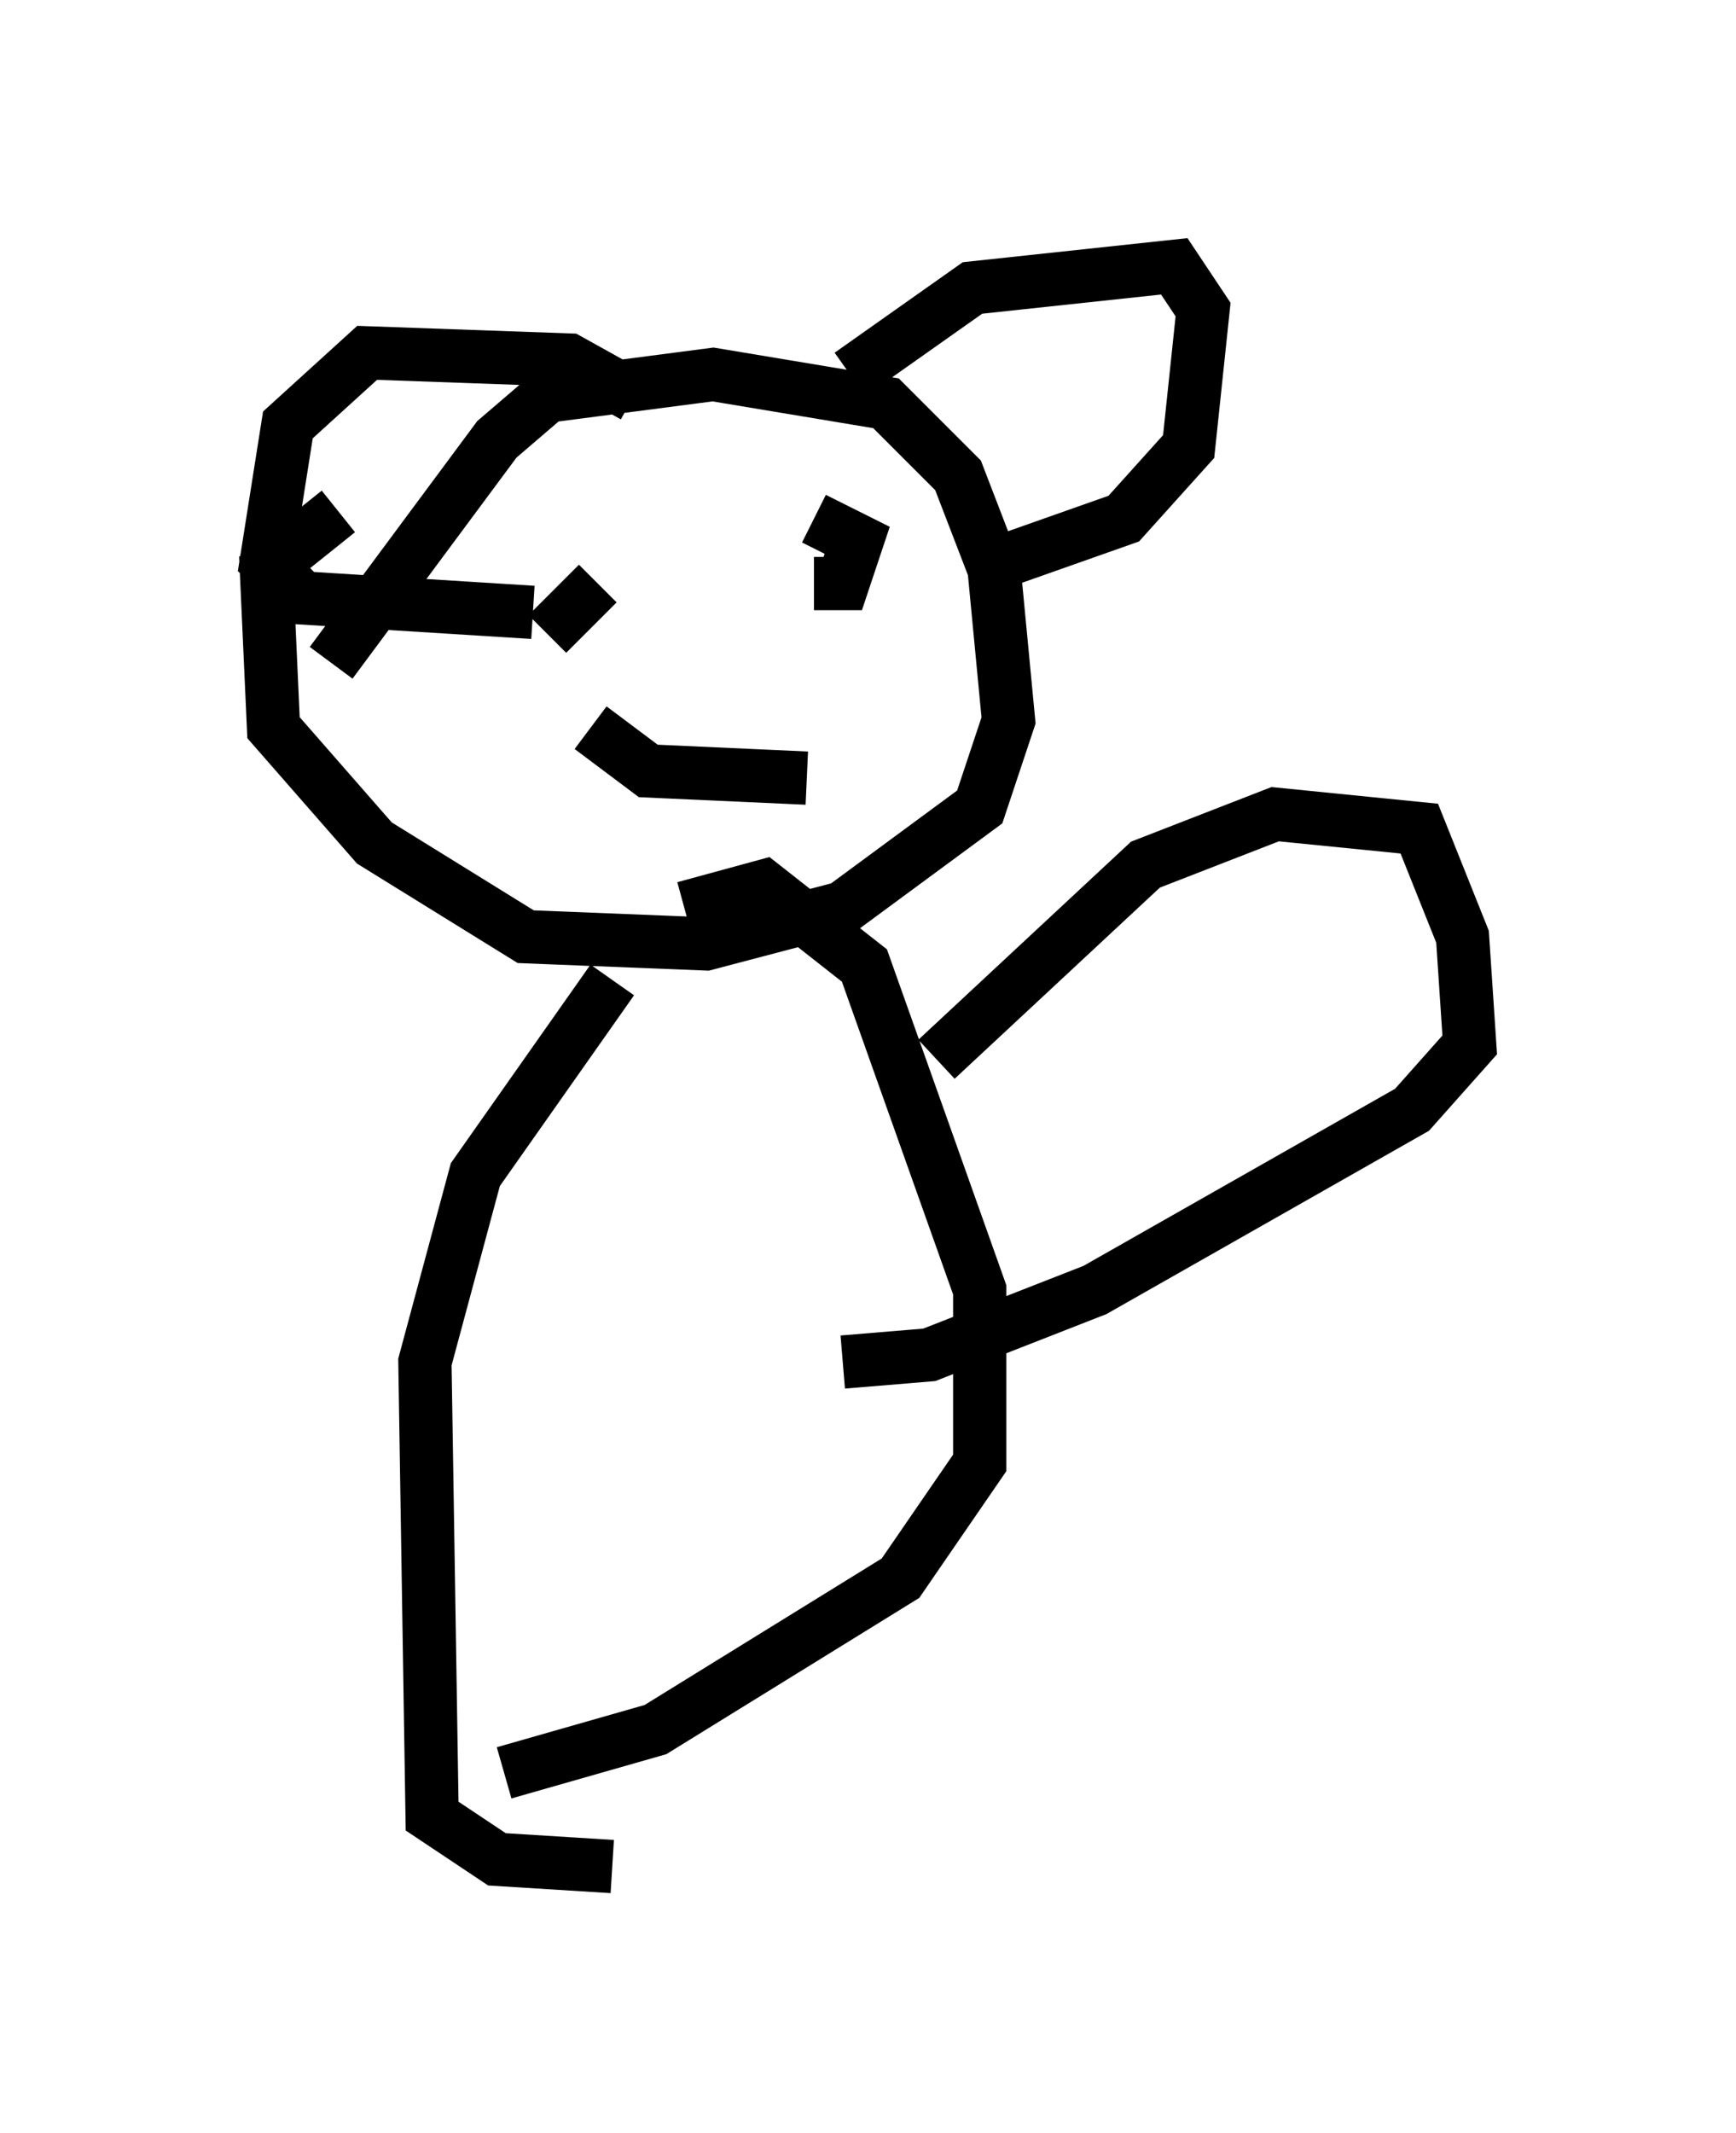 <?xml version="1.0" encoding="utf-8" ?>
<svg baseProfile="full" height="40.04" version="1.1" width="32.598" xmlns="http://www.w3.org/2000/svg" xmlns:ev="http://www.w3.org/2001/xml-events" xmlns:xlink="http://www.w3.org/1999/xlink"><defs /><rect fill="white" height="40.04" width="32.598" x="0" y="0" /><path d="M6.083, 13.796 m0.135, -1.353 l3.112, -4.195 0.947, -0.812 l3.112, -0.406 3.248, 0.541 l1.353, 1.353 0.677, 1.759 l0.271, 2.842 -0.541, 1.624 l-2.571, 1.894 -2.571, 0.677 l-3.383, -0.135 -2.842, -1.759 l-1.894, -2.165 -0.135, -2.977 l1.353, -1.083 m9.607, -2.571 l2.3, -1.624 3.789, -0.406 l0.541, 0.812 -0.271, 2.571 l-1.218, 1.353 -2.3, 0.812 m-6.901, -3.112 l-1.218, -0.677 -3.789, -0.135 l-1.488, 1.353 -0.406, 2.571 l0.677, 0.677 4.33, 0.271 m5.277, -1.759 l0.812, 0.406 -0.271, 0.812 l-0.541, 0.0 m-4.059, 0.0 l-0.947, 0.947 m0.812, 1.759 l1.083, 0.812 2.977, 0.135 m-2.165, -0.812 l0.0, 0.0 m-1.488, 4.601 l-2.571, 3.654 -0.947, 3.518 l0.135, 8.525 1.218, 0.812 l2.165, 0.135 m1.353, -17.997 l1.488, -0.406 1.894, 1.488 l2.165, 6.089 0.0, 3.248 l-1.488, 2.165 -4.601, 2.842 l-2.842, 0.812 m8.119, -13.396 l3.924, -3.654 2.436, -0.947 l2.706, 0.271 0.812, 2.03 l0.135, 2.03 -1.083, 1.218 l-5.954, 3.383 -3.112, 1.218 l-1.624, 0.135 " fill="none" stroke="black" stroke-width="1" /></svg>